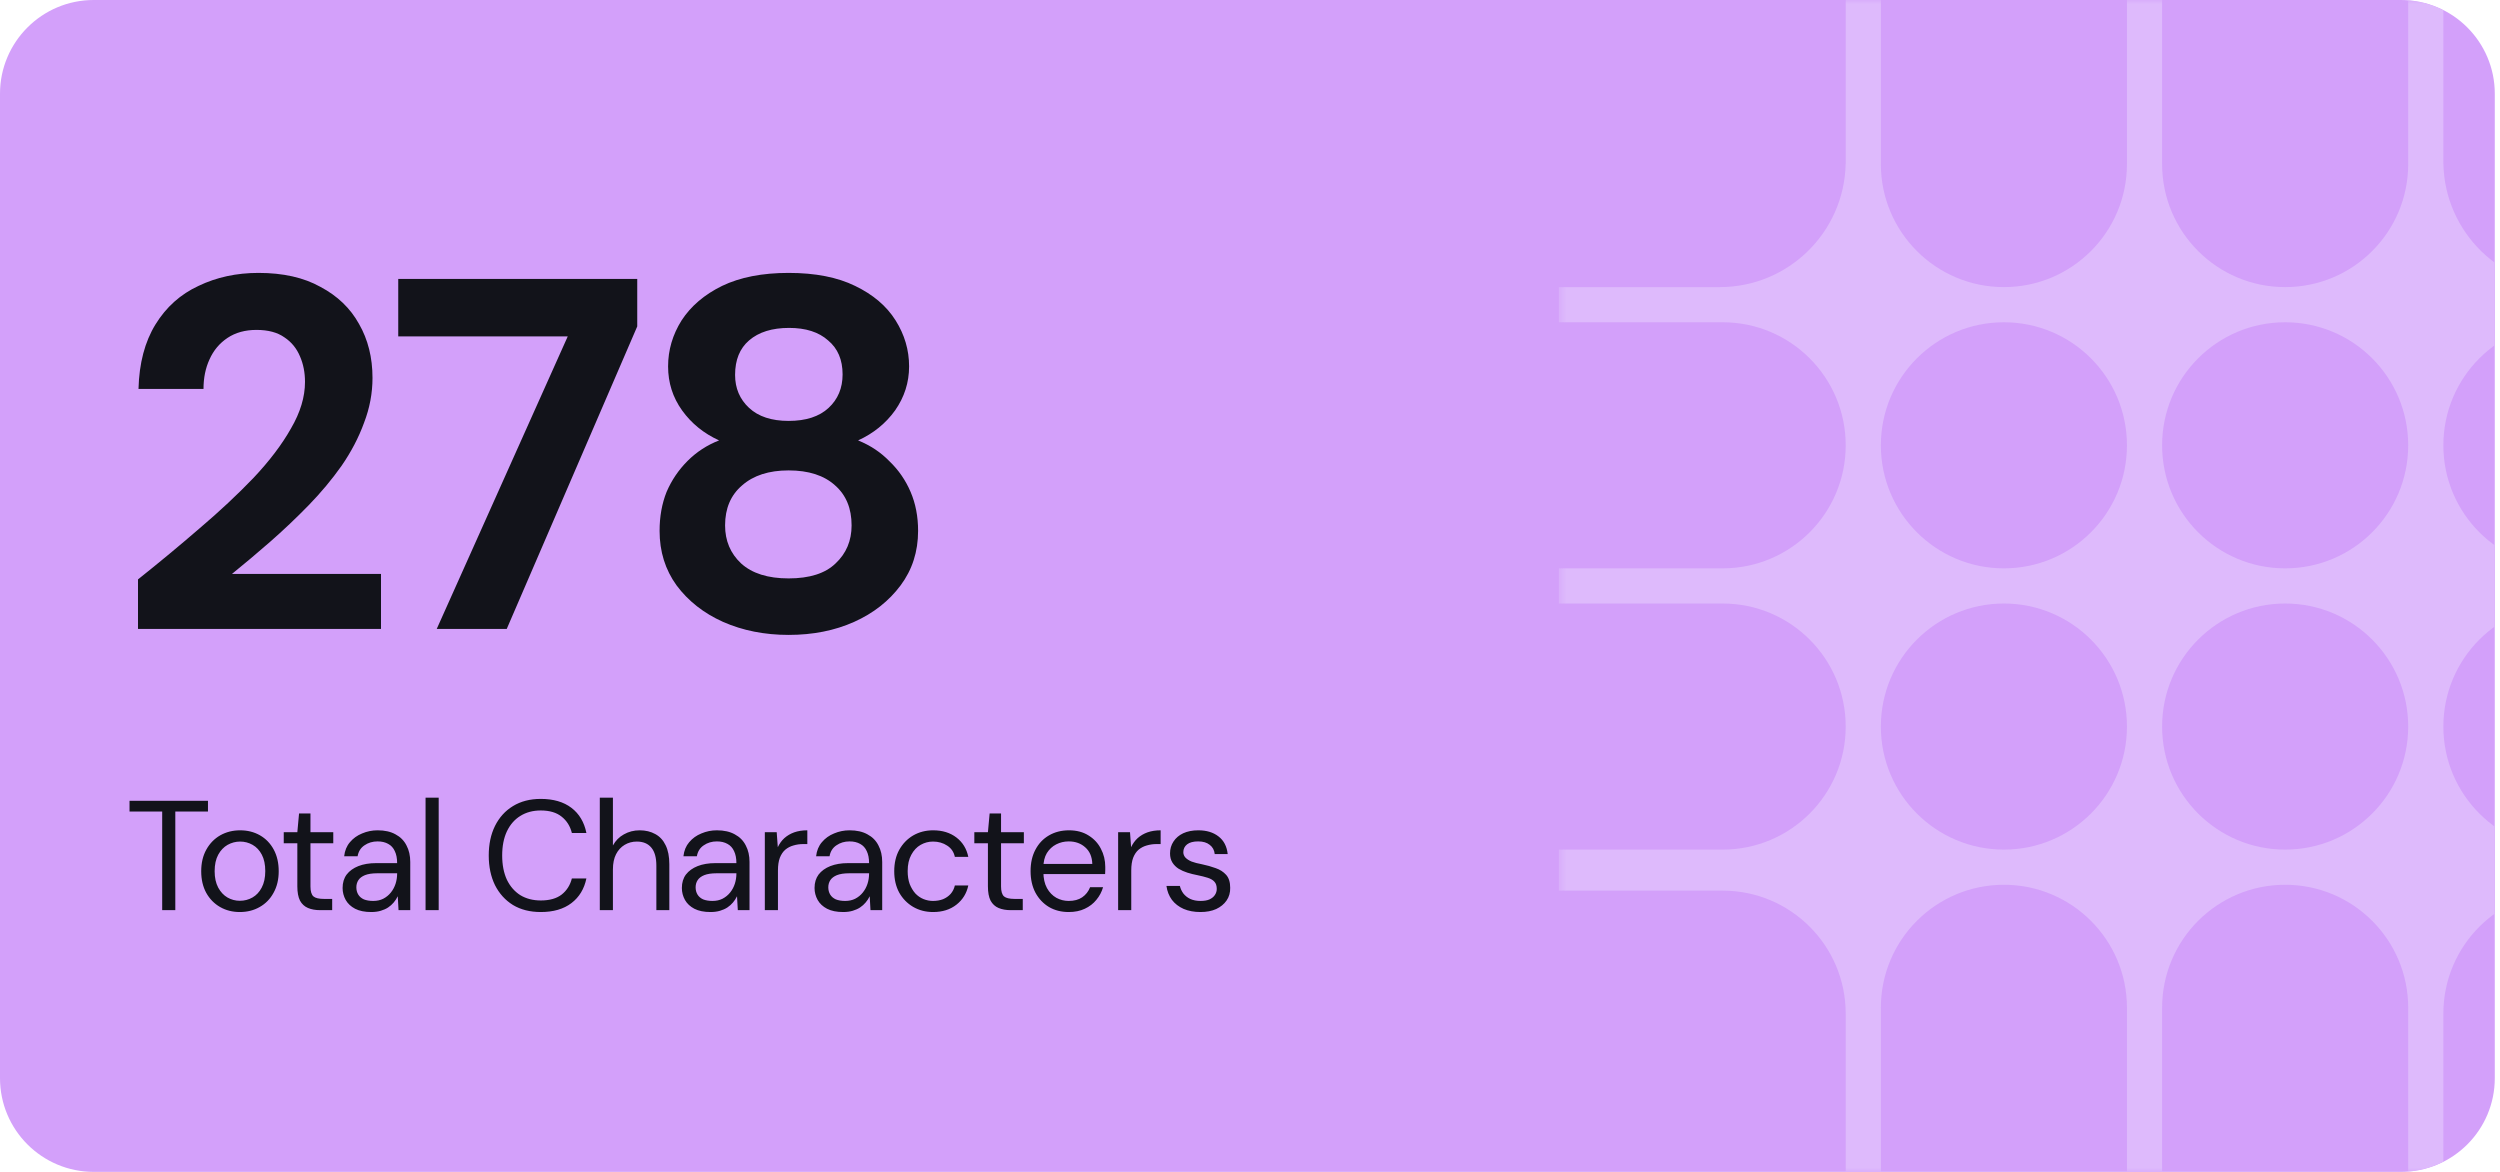 <svg width="320" height="150" viewBox="0 0 320 150" fill="none" xmlns="http://www.w3.org/2000/svg">
<g clip-path="url(#clip0_208_311)">
<path d="M0 12C0 5.373 5.373 0 12 0H307.333C313.961 0 319.333 5.373 319.333 12V138C319.333 144.627 313.961 150 307.333 150H12C5.373 150 0 144.627 0 138V12Z" fill="#D3A0FA"/>
<g clip-path="url(#clip1_208_311)">
<mask id="mask0_208_311" style="mask-type:luminance" maskUnits="userSpaceOnUse" x="199" y="0" width="151" height="150">
<path d="M349.5 150L349.5 0L199.5 -6.55671e-06L199.5 150L349.5 150Z" fill="white"/>
</mask>
<g mask="url(#mask0_208_311)">
<path fill-rule="evenodd" clip-rule="evenodd" d="M312.75 -1.60639e-06L312.75 20.625L312.75 21L312.754 21C312.954 29.732 320.095 36.75 328.875 36.75L349.5 36.75L349.5 41.25L328.5 41.25C319.801 41.25 312.75 48.301 312.75 57C312.75 65.698 319.801 72.75 328.5 72.75L349.5 72.75L349.5 77.25L328.5 77.25C319.801 77.25 312.75 84.302 312.75 93C312.75 101.698 319.801 108.75 328.5 108.75L349.5 108.75L349.5 114L328.5 114C319.801 114 312.75 121.051 312.75 129.75L312.75 150L308.25 150L308.25 129C308.25 120.301 301.198 113.25 292.5 113.25C283.801 113.25 276.75 120.301 276.75 129L276.75 150L272.25 150L272.25 129C272.25 120.301 265.198 113.25 256.5 113.25C247.801 113.25 240.75 120.301 240.75 129L240.75 150L236.25 150L236.25 129.75C236.25 121.051 229.198 114 220.5 114L219.75 114L199.5 114L199.5 108.75L220.5 108.75C229.198 108.75 236.25 101.698 236.25 93C236.25 84.302 229.198 77.25 220.5 77.25L199.5 77.25L199.5 72.75L220.5 72.75C229.198 72.75 236.25 65.698 236.25 57C236.25 48.301 229.198 41.25 220.5 41.25L199.5 41.25L199.5 36.75L220.125 36.75C228.905 36.75 236.047 29.732 236.245 21L236.25 21L236.25 20.625L236.25 -4.95031e-06L240.75 -4.75361e-06L240.75 21C240.75 29.698 247.801 36.75 256.5 36.75C265.198 36.75 272.25 29.698 272.25 21L272.25 -3.3767e-06L276.75 -3.18e-06L276.75 21C276.75 29.698 283.801 36.75 292.5 36.75C301.198 36.75 308.25 29.698 308.25 21L308.25 -1.80309e-06L312.75 -1.60639e-06ZM276.75 57C276.75 65.698 283.801 72.75 292.5 72.75C301.198 72.75 308.25 65.698 308.25 57C308.25 48.301 301.198 41.25 292.5 41.25C283.801 41.25 276.75 48.301 276.75 57ZM276.75 93C276.75 101.698 283.801 108.75 292.5 108.75C301.198 108.75 308.25 101.698 308.25 93C308.25 84.302 301.198 77.25 292.5 77.25C283.801 77.25 276.75 84.302 276.75 93ZM256.5 72.75C247.801 72.75 240.75 65.698 240.75 57C240.75 48.301 247.801 41.25 256.5 41.25C265.198 41.25 272.25 48.301 272.25 57C272.25 65.698 265.198 72.75 256.5 72.75ZM240.75 93C240.75 101.698 247.801 108.75 256.5 108.75C265.198 108.75 272.25 101.698 272.25 93C272.25 84.302 265.198 77.25 256.5 77.25C247.801 77.25 240.75 84.302 240.75 93Z" fill="#DEBAFC"/>
</g>
</g>
<path d="M17.664 80.5V74.164C20.395 71.988 23.019 69.812 25.536 67.636C28.096 65.46 30.4 63.305 32.448 61.172C34.496 58.996 36.096 56.884 37.248 54.836C38.443 52.788 39.04 50.804 39.04 48.884C39.04 47.689 38.827 46.601 38.4 45.62C37.973 44.596 37.312 43.785 36.416 43.188C35.52 42.548 34.325 42.228 32.832 42.228C31.381 42.228 30.144 42.569 29.12 43.252C28.096 43.935 27.328 44.852 26.816 46.004C26.304 47.113 26.048 48.372 26.048 49.78H17.728C17.813 46.495 18.539 43.743 19.904 41.524C21.269 39.305 23.104 37.663 25.408 36.596C27.712 35.487 30.272 34.932 33.088 34.932C36.245 34.932 38.891 35.529 41.024 36.724C43.2 37.876 44.843 39.455 45.952 41.46C47.104 43.465 47.68 45.769 47.68 48.372C47.68 50.335 47.317 52.255 46.592 54.132C45.909 56.009 44.949 57.844 43.712 59.636C42.475 61.385 41.067 63.071 39.488 64.692C37.909 66.313 36.267 67.871 34.56 69.364C32.896 70.815 31.275 72.18 29.696 73.46H48.768V80.5H17.664ZM55.903 80.5L72.671 43.06H50.975V35.7H81.567V41.78L64.863 80.5H55.903ZM100.94 81.268C97.868 81.268 95.073 80.713 92.555 79.604C90.081 78.495 88.097 76.937 86.603 74.932C85.153 72.927 84.427 70.601 84.427 67.956C84.427 66.121 84.726 64.457 85.323 62.964C85.963 61.471 86.859 60.148 88.011 58.996C89.163 57.844 90.507 56.969 92.043 56.372C90.081 55.476 88.502 54.196 87.308 52.532C86.113 50.868 85.516 48.991 85.516 46.9C85.516 44.809 86.091 42.847 87.243 41.012C88.438 39.177 90.166 37.705 92.427 36.596C94.731 35.487 97.569 34.932 100.94 34.932C104.353 34.932 107.19 35.487 109.452 36.596C111.756 37.705 113.484 39.177 114.636 41.012C115.788 42.847 116.364 44.809 116.364 46.9C116.364 48.948 115.766 50.825 114.572 52.532C113.377 54.196 111.798 55.476 109.836 56.372C111.414 57.012 112.758 57.908 113.868 59.06C115.02 60.169 115.916 61.471 116.556 62.964C117.196 64.457 117.516 66.121 117.516 67.956C117.516 70.601 116.769 72.927 115.276 74.932C113.782 76.937 111.798 78.495 109.324 79.604C106.849 80.713 104.054 81.268 100.94 81.268ZM100.94 74.036C103.628 74.036 105.633 73.396 106.956 72.116C108.321 70.836 109.004 69.215 109.004 67.252C109.004 65.076 108.3 63.369 106.892 62.132C105.484 60.852 103.5 60.212 100.94 60.212C98.422 60.212 96.438 60.852 94.987 62.132C93.537 63.369 92.811 65.076 92.811 67.252C92.811 69.215 93.494 70.836 94.859 72.116C96.267 73.396 98.294 74.036 100.94 74.036ZM100.94 53.876C103.158 53.876 104.865 53.321 106.06 52.212C107.254 51.103 107.852 49.673 107.852 47.924C107.852 46.047 107.233 44.596 105.996 43.572C104.801 42.505 103.137 41.972 101.003 41.972C98.828 41.972 97.121 42.505 95.883 43.572C94.689 44.596 94.091 46.068 94.091 47.988C94.091 49.695 94.689 51.103 95.883 52.212C97.078 53.321 98.763 53.876 100.94 53.876Z" fill="#12131A"/>
<path d="M20.76 116.5V103.88H16.58V102.5H26.62V103.88H22.44V116.5H20.76ZM30.695 116.74C29.761 116.74 28.921 116.527 28.174 116.1C27.428 115.673 26.834 115.067 26.395 114.28C25.968 113.493 25.755 112.573 25.755 111.52C25.755 110.453 25.974 109.527 26.415 108.74C26.855 107.953 27.448 107.347 28.195 106.92C28.954 106.493 29.801 106.28 30.735 106.28C31.681 106.28 32.528 106.493 33.275 106.92C34.021 107.347 34.608 107.953 35.035 108.74C35.461 109.527 35.675 110.453 35.675 111.52C35.675 112.573 35.455 113.493 35.014 114.28C34.588 115.067 33.995 115.673 33.234 116.1C32.488 116.527 31.641 116.74 30.695 116.74ZM30.695 115.3C31.281 115.3 31.821 115.16 32.315 114.88C32.808 114.6 33.201 114.18 33.495 113.62C33.801 113.047 33.955 112.34 33.955 111.5C33.955 110.66 33.808 109.96 33.514 109.4C33.221 108.84 32.828 108.42 32.334 108.14C31.841 107.86 31.308 107.72 30.735 107.72C30.174 107.72 29.641 107.86 29.134 108.14C28.641 108.42 28.241 108.84 27.934 109.4C27.628 109.96 27.474 110.667 27.474 111.52C27.474 112.347 27.628 113.047 27.934 113.62C28.241 114.18 28.634 114.6 29.114 114.88C29.608 115.16 30.134 115.3 30.695 115.3ZM40.979 116.5C40.379 116.5 39.859 116.407 39.419 116.22C38.979 116.033 38.639 115.72 38.399 115.28C38.173 114.827 38.059 114.22 38.059 113.46V107.94H36.319V106.52H38.059L38.279 104.12H39.739V106.52H42.659V107.94H39.739V113.46C39.739 114.087 39.866 114.513 40.119 114.74C40.373 114.953 40.819 115.06 41.459 115.06H42.519V116.5H40.979ZM47.513 116.74C46.686 116.74 45.999 116.6 45.453 116.32C44.919 116.04 44.52 115.667 44.253 115.2C43.986 114.72 43.853 114.207 43.853 113.66C43.853 112.98 44.026 112.407 44.373 111.94C44.733 111.473 45.233 111.113 45.873 110.86C46.513 110.607 47.273 110.48 48.153 110.48H50.833C50.833 109.867 50.733 109.353 50.533 108.94C50.346 108.527 50.066 108.22 49.693 108.02C49.319 107.807 48.866 107.7 48.333 107.7C47.693 107.7 47.133 107.867 46.653 108.2C46.173 108.52 45.88 108.987 45.773 109.6H44.053C44.133 108.88 44.38 108.28 44.793 107.8C45.206 107.307 45.726 106.933 46.353 106.68C46.98 106.413 47.639 106.28 48.333 106.28C49.253 106.28 50.02 106.453 50.633 106.8C51.26 107.133 51.726 107.607 52.033 108.22C52.353 108.82 52.513 109.527 52.513 110.34V116.5H51.013L50.913 114.72C50.779 115 50.606 115.267 50.393 115.52C50.193 115.76 49.953 115.973 49.673 116.16C49.406 116.333 49.093 116.473 48.733 116.58C48.373 116.687 47.966 116.74 47.513 116.74ZM47.773 115.32C48.253 115.32 48.679 115.227 49.053 115.04C49.44 114.84 49.766 114.573 50.033 114.24C50.3 113.907 50.499 113.533 50.633 113.12C50.766 112.707 50.833 112.273 50.833 111.82V111.78H48.293C47.639 111.78 47.113 111.86 46.713 112.02C46.326 112.18 46.046 112.393 45.873 112.66C45.7 112.927 45.613 113.233 45.613 113.58C45.613 113.927 45.693 114.233 45.853 114.5C46.013 114.767 46.253 114.973 46.573 115.12C46.906 115.253 47.306 115.32 47.773 115.32ZM54.472 116.5V102.1H56.152V116.5H54.472ZM69.219 116.74C67.845 116.74 66.659 116.44 65.659 115.84C64.672 115.227 63.905 114.38 63.359 113.3C62.825 112.207 62.559 110.94 62.559 109.5C62.559 108.06 62.825 106.8 63.359 105.72C63.905 104.627 64.672 103.78 65.659 103.18C66.659 102.567 67.845 102.26 69.219 102.26C70.832 102.26 72.139 102.64 73.139 103.4C74.139 104.16 74.779 105.233 75.059 106.62H73.199C72.985 105.753 72.552 105.06 71.899 104.54C71.245 104.007 70.352 103.74 69.219 103.74C68.219 103.74 67.345 103.973 66.599 104.44C65.865 104.893 65.292 105.553 64.879 106.42C64.479 107.273 64.279 108.3 64.279 109.5C64.279 110.7 64.479 111.733 64.879 112.6C65.292 113.453 65.865 114.113 66.599 114.58C67.345 115.033 68.219 115.26 69.219 115.26C70.352 115.26 71.245 115.007 71.899 114.5C72.552 113.98 72.985 113.293 73.199 112.44H75.059C74.779 113.787 74.139 114.84 73.139 115.6C72.139 116.36 70.832 116.74 69.219 116.74ZM76.774 116.5V102.1H78.454V108.22C78.787 107.607 79.254 107.133 79.854 106.8C80.467 106.453 81.14 106.28 81.874 106.28C82.634 106.28 83.3 106.44 83.874 106.76C84.447 107.067 84.887 107.54 85.194 108.18C85.514 108.82 85.674 109.633 85.674 110.62V116.5H84.014V110.8C84.014 109.773 83.8 109.007 83.374 108.5C82.947 107.98 82.327 107.72 81.514 107.72C80.94 107.72 80.42 107.86 79.954 108.14C79.487 108.42 79.12 108.82 78.854 109.34C78.587 109.86 78.454 110.507 78.454 111.28V116.5H76.774ZM90.939 116.74C90.112 116.74 89.425 116.6 88.879 116.32C88.345 116.04 87.945 115.667 87.679 115.2C87.412 114.72 87.279 114.207 87.279 113.66C87.279 112.98 87.452 112.407 87.799 111.94C88.159 111.473 88.659 111.113 89.299 110.86C89.939 110.607 90.699 110.48 91.579 110.48H94.259C94.259 109.867 94.159 109.353 93.959 108.94C93.772 108.527 93.492 108.22 93.119 108.02C92.745 107.807 92.292 107.7 91.759 107.7C91.119 107.7 90.559 107.867 90.079 108.2C89.599 108.52 89.305 108.987 89.199 109.6H87.479C87.559 108.88 87.805 108.28 88.219 107.8C88.632 107.307 89.152 106.933 89.779 106.68C90.405 106.413 91.065 106.28 91.759 106.28C92.679 106.28 93.445 106.453 94.059 106.8C94.685 107.133 95.152 107.607 95.459 108.22C95.779 108.82 95.939 109.527 95.939 110.34V116.5H94.439L94.339 114.72C94.205 115 94.032 115.267 93.819 115.52C93.619 115.76 93.379 115.973 93.099 116.16C92.832 116.333 92.519 116.473 92.159 116.58C91.799 116.687 91.392 116.74 90.939 116.74ZM91.199 115.32C91.679 115.32 92.105 115.227 92.479 115.04C92.865 114.84 93.192 114.573 93.459 114.24C93.725 113.907 93.925 113.533 94.059 113.12C94.192 112.707 94.259 112.273 94.259 111.82V111.78H91.719C91.065 111.78 90.539 111.86 90.139 112.02C89.752 112.18 89.472 112.393 89.299 112.66C89.125 112.927 89.039 113.233 89.039 113.58C89.039 113.927 89.119 114.233 89.279 114.5C89.439 114.767 89.679 114.973 89.999 115.12C90.332 115.253 90.732 115.32 91.199 115.32ZM97.898 116.5V106.52H99.418L99.558 108.44C99.771 107.987 100.051 107.6 100.398 107.28C100.758 106.96 101.178 106.713 101.658 106.54C102.151 106.367 102.711 106.28 103.338 106.28V108.04H102.818C102.378 108.04 101.958 108.1 101.558 108.22C101.171 108.327 100.825 108.507 100.518 108.76C100.225 109.013 99.991 109.36 99.818 109.8C99.658 110.227 99.578 110.767 99.578 111.42V116.5H97.898ZM107.922 116.74C107.096 116.74 106.409 116.6 105.862 116.32C105.329 116.04 104.929 115.667 104.662 115.2C104.396 114.72 104.262 114.207 104.262 113.66C104.262 112.98 104.436 112.407 104.782 111.94C105.142 111.473 105.642 111.113 106.282 110.86C106.922 110.607 107.682 110.48 108.562 110.48H111.242C111.242 109.867 111.142 109.353 110.942 108.94C110.756 108.527 110.476 108.22 110.102 108.02C109.729 107.807 109.276 107.7 108.742 107.7C108.102 107.7 107.542 107.867 107.062 108.2C106.582 108.52 106.289 108.987 106.182 109.6H104.462C104.542 108.88 104.789 108.28 105.202 107.8C105.616 107.307 106.136 106.933 106.762 106.68C107.389 106.413 108.049 106.28 108.742 106.28C109.662 106.28 110.429 106.453 111.042 106.8C111.669 107.133 112.136 107.607 112.442 108.22C112.762 108.82 112.922 109.527 112.922 110.34V116.5H111.422L111.322 114.72C111.189 115 111.016 115.267 110.802 115.52C110.602 115.76 110.362 115.973 110.082 116.16C109.816 116.333 109.502 116.473 109.142 116.58C108.782 116.687 108.376 116.74 107.922 116.74ZM108.182 115.32C108.662 115.32 109.089 115.227 109.462 115.04C109.849 114.84 110.176 114.573 110.442 114.24C110.709 113.907 110.909 113.533 111.042 113.12C111.176 112.707 111.242 112.273 111.242 111.82V111.78H108.702C108.049 111.78 107.522 111.86 107.122 112.02C106.736 112.18 106.456 112.393 106.282 112.66C106.109 112.927 106.022 113.233 106.022 113.58C106.022 113.927 106.102 114.233 106.262 114.5C106.422 114.767 106.662 114.973 106.982 115.12C107.316 115.253 107.716 115.32 108.182 115.32ZM119.442 116.74C118.495 116.74 117.642 116.52 116.882 116.08C116.135 115.64 115.542 115.033 115.102 114.26C114.675 113.473 114.462 112.56 114.462 111.52C114.462 110.467 114.675 109.553 115.102 108.78C115.542 107.993 116.135 107.38 116.882 106.94C117.642 106.5 118.495 106.28 119.442 106.28C120.628 106.28 121.622 106.587 122.422 107.2C123.222 107.813 123.728 108.64 123.942 109.68H122.222C122.088 109.053 121.762 108.573 121.242 108.24C120.722 107.893 120.115 107.72 119.422 107.72C118.862 107.72 118.335 107.86 117.842 108.14C117.348 108.42 116.948 108.847 116.642 109.42C116.335 109.98 116.182 110.673 116.182 111.5C116.182 112.127 116.268 112.68 116.442 113.16C116.628 113.627 116.868 114.027 117.162 114.36C117.468 114.68 117.815 114.92 118.202 115.08C118.602 115.24 119.008 115.32 119.422 115.32C119.888 115.32 120.315 115.247 120.702 115.1C121.088 114.94 121.415 114.713 121.682 114.42C121.948 114.113 122.128 113.753 122.222 113.34H123.942C123.728 114.353 123.222 115.173 122.422 115.8C121.622 116.427 120.628 116.74 119.442 116.74ZM129.374 116.5C128.774 116.5 128.254 116.407 127.814 116.22C127.374 116.033 127.034 115.72 126.794 115.28C126.567 114.827 126.454 114.22 126.454 113.46V107.94H124.714V106.52H126.454L126.674 104.12H128.134V106.52H131.054V107.94H128.134V113.46C128.134 114.087 128.261 114.513 128.514 114.74C128.767 114.953 129.214 115.06 129.854 115.06H130.914V116.5H129.374ZM136.794 116.74C135.847 116.74 135.007 116.527 134.274 116.1C133.541 115.66 132.961 115.047 132.534 114.26C132.121 113.473 131.914 112.553 131.914 111.5C131.914 110.447 132.121 109.533 132.534 108.76C132.947 107.973 133.521 107.367 134.254 106.94C135.001 106.5 135.861 106.28 136.834 106.28C137.807 106.28 138.641 106.5 139.334 106.94C140.027 107.367 140.554 107.933 140.914 108.64C141.287 109.347 141.474 110.12 141.474 110.96C141.474 111.093 141.474 111.233 141.474 111.38C141.474 111.527 141.467 111.693 141.454 111.88H133.174V110.58H139.814C139.787 109.673 139.487 108.967 138.914 108.46C138.354 107.953 137.647 107.7 136.794 107.7C136.221 107.7 135.687 107.827 135.194 108.08C134.701 108.333 134.301 108.707 133.994 109.2C133.701 109.693 133.554 110.307 133.554 111.04V111.6C133.554 112.427 133.707 113.12 134.014 113.68C134.321 114.227 134.721 114.64 135.214 114.92C135.707 115.187 136.234 115.32 136.794 115.32C137.487 115.32 138.061 115.167 138.514 114.86C138.981 114.54 139.321 114.107 139.534 113.56H141.194C141.021 114.16 140.734 114.7 140.334 115.18C139.947 115.66 139.454 116.04 138.854 116.32C138.267 116.6 137.581 116.74 136.794 116.74ZM143.121 116.5V106.52H144.641L144.781 108.44C144.994 107.987 145.274 107.6 145.621 107.28C145.981 106.96 146.401 106.713 146.881 106.54C147.374 106.367 147.934 106.28 148.561 106.28V108.04H148.041C147.601 108.04 147.181 108.1 146.781 108.22C146.394 108.327 146.047 108.507 145.741 108.76C145.447 109.013 145.214 109.36 145.041 109.8C144.881 110.227 144.801 110.767 144.801 111.42V116.5H143.121ZM153.645 116.74C152.845 116.74 152.132 116.607 151.505 116.34C150.878 116.06 150.378 115.673 150.005 115.18C149.632 114.673 149.398 114.08 149.305 113.4H151.025C151.105 113.747 151.252 114.067 151.465 114.36C151.692 114.653 151.985 114.887 152.345 115.06C152.718 115.233 153.158 115.32 153.665 115.32C154.145 115.32 154.532 115.253 154.825 115.12C155.132 114.973 155.358 114.787 155.505 114.56C155.665 114.32 155.745 114.06 155.745 113.78C155.745 113.38 155.645 113.073 155.445 112.86C155.258 112.647 154.978 112.48 154.605 112.36C154.232 112.24 153.785 112.127 153.265 112.02C152.838 111.94 152.412 111.833 151.985 111.7C151.572 111.567 151.198 111.4 150.865 111.2C150.532 110.987 150.265 110.72 150.065 110.4C149.865 110.08 149.765 109.693 149.765 109.24C149.765 108.667 149.912 108.16 150.205 107.72C150.498 107.267 150.912 106.913 151.445 106.66C151.992 106.407 152.638 106.28 153.385 106.28C154.438 106.28 155.298 106.54 155.965 107.06C156.645 107.58 157.038 108.333 157.145 109.32H155.485C155.432 108.813 155.218 108.42 154.845 108.14C154.485 107.847 153.992 107.7 153.365 107.7C152.738 107.7 152.265 107.827 151.945 108.08C151.625 108.333 151.465 108.667 151.465 109.08C151.465 109.333 151.552 109.56 151.725 109.76C151.912 109.96 152.178 110.133 152.525 110.28C152.885 110.413 153.318 110.527 153.825 110.62C154.465 110.753 155.058 110.92 155.605 111.12C156.152 111.307 156.598 111.593 156.945 111.98C157.292 112.367 157.465 112.92 157.465 113.64C157.478 114.253 157.325 114.793 157.005 115.26C156.685 115.727 156.238 116.093 155.665 116.36C155.105 116.613 154.432 116.74 153.645 116.74Z" fill="#12131A"/>
</g>
<defs>
<clipPath id="clip0_208_311">
<path d="M0 12C0 5.373 5.373 0 12 0H307.333C313.961 0 319.333 5.373 319.333 12V138C319.333 144.627 313.961 150 307.333 150H12C5.373 150 0 144.627 0 138V12Z" fill="white"/>
</clipPath>
<clipPath id="clip1_208_311">
<rect width="150" height="150" fill="white" transform="translate(349.5) rotate(90)"/>
</clipPath>
</defs>
</svg>
